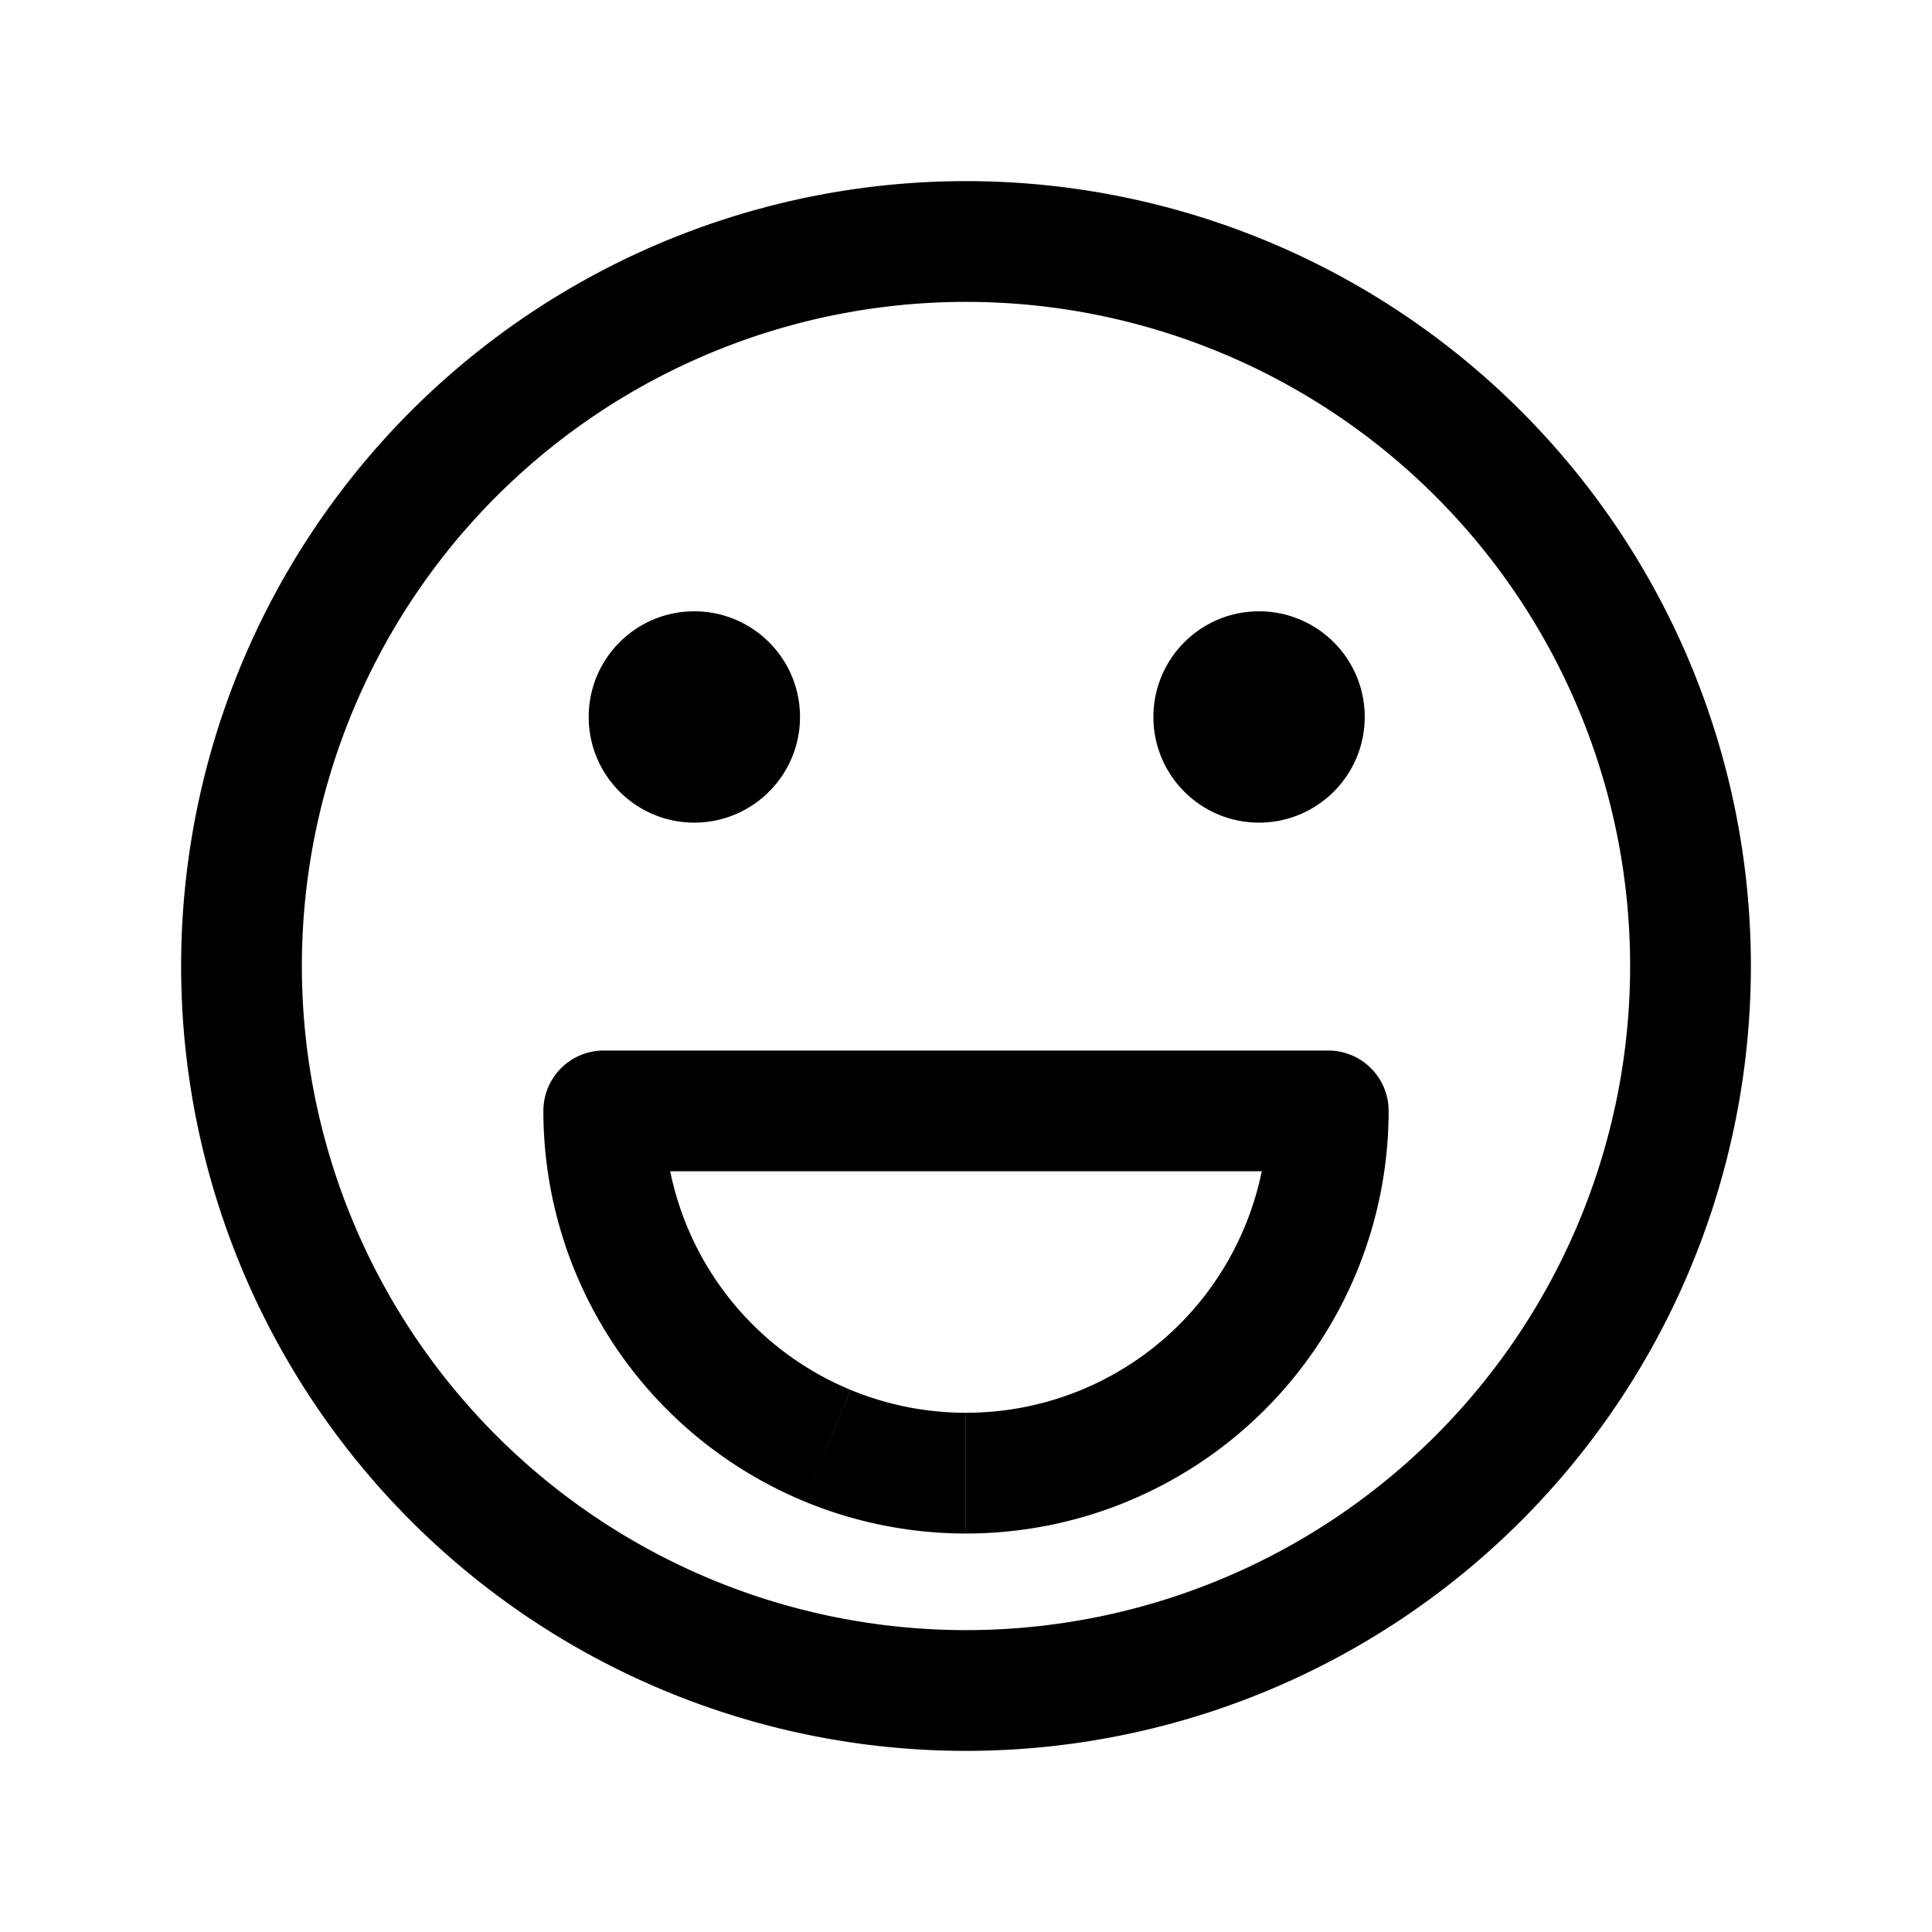 <svg xmlns="http://www.w3.org/2000/svg" width="24" height="24" fill="none" viewBox="0 0 24 24">
  <path fill="#000" d="M15.64 9.656a.75.75 0 0 0 0-1.5v1.5Zm-.011-1.5a.75.75 0 0 0 0 1.5v-1.5Zm-7.004 1.5a.75.75 0 0 0 0-1.5v1.5Zm-.011-1.5a.75.75 0 1 0 0 1.5v-1.5ZM16.5 13.8h.75a.75.75 0 0 0-.75-.75v.75ZM12 18.3v-.75.75Zm-4.5-4.5v-.75a.75.75 0 0 0-.75.75h.75Zm8.14-5.644h-.011v1.5h.011v-1.5Zm.188.75a.188.188 0 0 1-.188.188v-1.5c-.725 0-1.312.587-1.312 1.312h1.5Zm-.188.188a.187.187 0 0 1-.187-.188h1.5c0-.725-.588-1.312-1.313-1.312v1.5Zm-.187-.188c0-.103.084-.187.187-.187v1.5c.725 0 1.313-.588 1.313-1.313h-1.5Zm.187-.187c.104 0 .188.084.188.187h-1.5c0 .725.587 1.313 1.312 1.313v-1.5Zm-7.015-.563h-.011v1.5h.011v-1.5Zm.188.75a.188.188 0 0 1-.188.188v-1.5c-.725 0-1.312.587-1.312 1.312h1.5Zm-.188.188a.187.187 0 0 1-.187-.188h1.5c0-.725-.588-1.312-1.313-1.312v1.5Zm-.187-.188c0-.103.083-.187.187-.187v1.5c.725 0 1.313-.588 1.313-1.313h-1.5Zm.187-.187c.104 0 .188.084.188.187h-1.5c0 .725.587 1.313 1.312 1.313v-1.5ZM20.25 12A8.25 8.25 0 0 1 12 20.25v1.5A9.75 9.75 0 0 0 21.75 12h-1.5ZM12 20.25A8.25 8.25 0 0 1 3.75 12h-1.5A9.75 9.75 0 0 0 12 21.75v-1.5ZM3.75 12A8.25 8.25 0 0 1 12 3.75v-1.5A9.75 9.75 0 0 0 2.25 12h1.5ZM12 3.75A8.25 8.25 0 0 1 20.25 12h1.5A9.75 9.75 0 0 0 12 2.25v1.5Zm3.75 10.05c0 .492-.097.98-.286 1.435l1.386.574c.264-.637.4-1.32.4-2.009h-1.5Zm-.286 1.435a3.75 3.75 0 0 1-.812 1.217l1.06 1.06a5.252 5.252 0 0 0 1.138-1.703l-1.386-.574Zm-.812 1.217a3.75 3.75 0 0 1-1.217.813l.574 1.385a5.252 5.252 0 0 0 1.703-1.138l-1.06-1.06Zm-1.217.813A3.75 3.75 0 0 1 12 17.55v1.5c.69 0 1.372-.136 2.01-.4l-.575-1.385ZM12 17.55a3.75 3.75 0 0 1-1.435-.285L9.99 18.65c.637.264 1.32.4 2.009.4v-1.5Zm-1.435-.285a3.75 3.75 0 0 1-1.217-.813l-1.06 1.06A5.251 5.251 0 0 0 9.99 18.65l.574-1.385Zm-1.217-.813a3.752 3.752 0 0 1-.813-1.217l-1.385.574a5.25 5.25 0 0 0 1.138 1.703l1.06-1.06Zm-.813-1.217A3.75 3.75 0 0 1 8.25 13.8h-1.5c0 .69.136 1.372.4 2.01l1.385-.575ZM7.5 14.55h9v-1.5h-9v1.5Z"/>
</svg>
